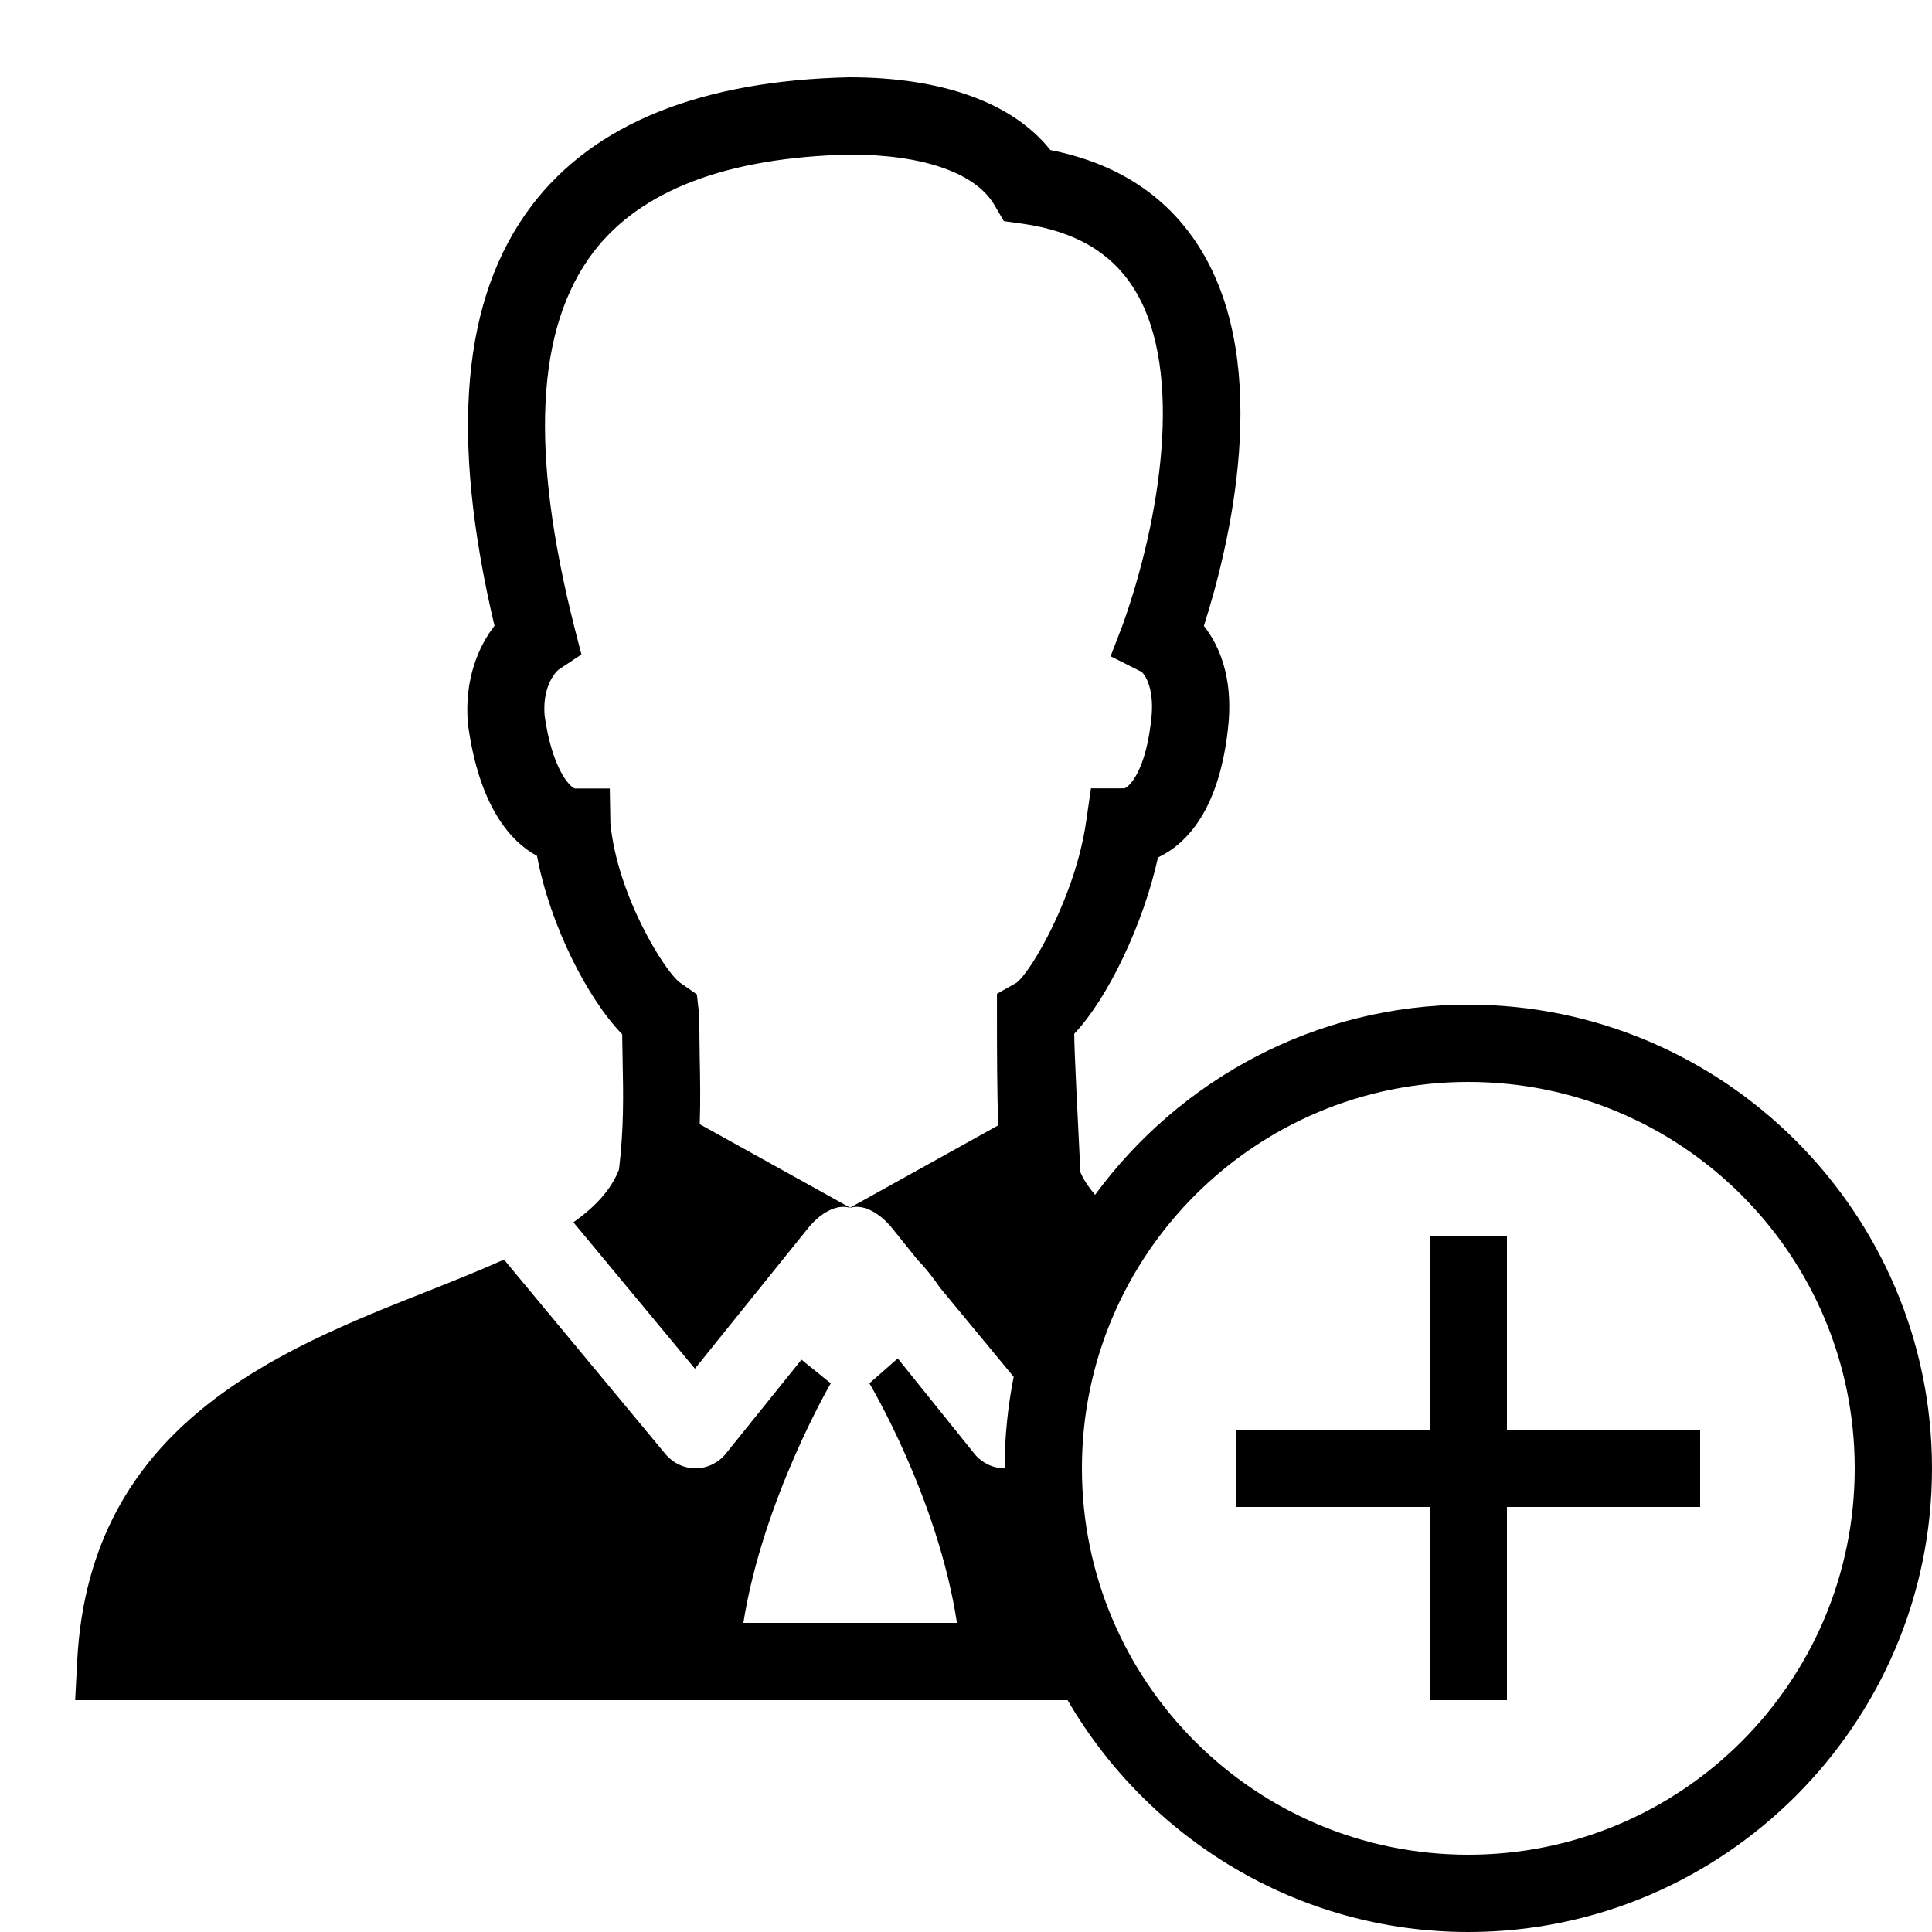 <svg xmlns="http://www.w3.org/2000/svg" width="300" height="300" fill="#000" viewBox="0 0 50 50"><path d="M 21.98 2 C 18.137 2.086 15.375 3.199 13.766 5.312 C 11.949 7.703 11.633 11.266 12.797 16.195 C 12.387 16.727 12.012 17.574 12.109 18.734 C 12.402 20.898 13.23 21.789 13.898 22.152 C 14.234 23.953 15.219 25.863 16.102 26.766 C 16.105 26.988 16.109 27.203 16.113 27.418 C 16.133 28.375 16.145 29.203 16.02 30.266 C 15.816 30.793 15.402 31.234 14.84 31.633 L 17.984 35.422 L 20.922 31.773 C 21.188 31.445 21.617 31.141 22 31.258 C 22.379 31.141 22.812 31.445 23.078 31.773 L 23.742 32.598 C 23.938 32.801 24.133 33.039 24.316 33.312 L 26.234 35.633 C 26.082 36.398 26 37.191 26 38 L 25.992 38 C 25.691 37.996 25.41 37.859 25.219 37.625 L 23.234 35.156 L 22.5 35.801 C 22.5 35.801 24.27 38.758 24.766 42 L 19.238 42 C 19.742 38.812 21.5 35.801 21.5 35.801 L 20.742 35.188 L 18.781 37.625 C 18.59 37.859 18.309 37.996 18.008 38 L 18 38 C 17.703 38 17.422 37.867 17.23 37.641 L 13.043 32.598 C 12.438 32.871 11.781 33.133 11.094 33.406 C 7.191 34.949 2.336 36.875 2 42.945 L 1.945 44 L 27.629 44 C 29.711 47.578 33.578 50 38 50 C 44.609 50 50 44.605 50 38 C 50 31.395 44.609 26 38 26 C 34.039 26 30.527 27.945 28.34 30.922 C 28.184 30.738 28.051 30.547 27.961 30.34 C 27.902 29.129 27.801 27.191 27.801 26.754 C 28.668 25.84 29.586 23.926 29.969 22.191 C 30.688 21.852 31.59 20.969 31.797 18.684 C 31.891 17.559 31.582 16.734 31.156 16.199 C 31.816 14.129 32.938 9.535 31.094 6.488 C 30.254 5.102 28.941 4.23 27.184 3.883 C 26.215 2.664 24.398 2 21.98 2 Z M 22 4 C 23.891 4 25.254 4.477 25.734 5.305 L 25.98 5.723 L 26.457 5.789 C 27.836 5.984 28.793 6.551 29.379 7.523 C 30.664 9.641 30.008 13.5 29.059 16.16 L 28.742 16.984 L 29.535 17.383 C 29.625 17.445 29.863 17.789 29.805 18.508 C 29.668 19.988 29.199 20.383 29.098 20.402 L 28.234 20.402 L 28.109 21.262 C 27.836 23.184 26.684 25.156 26.305 25.434 L 25.801 25.719 L 25.801 26.301 C 25.801 27.336 25.805 28.184 25.832 29.125 L 22 31.254 L 18.109 29.094 C 18.129 28.504 18.121 27.945 18.109 27.379 C 18.105 27.035 18.098 26.68 18.098 26.297 L 18.035 25.734 L 17.609 25.438 C 17.215 25.168 15.973 23.172 15.797 21.305 L 15.781 20.406 L 14.875 20.406 C 14.73 20.352 14.285 19.879 14.094 18.516 C 14.027 17.68 14.453 17.332 14.453 17.332 L 15.047 16.938 L 14.871 16.254 C 13.707 11.668 13.867 8.484 15.359 6.523 C 16.578 4.922 18.82 4.07 22 4 Z M 38 28 C 43.523 28 48 32.477 48 38 C 48 43.523 43.523 48 38 48 C 32.477 48 28 43.523 28 38 C 28 32.477 32.477 28 38 28 Z M 37 32 L 37 37 L 32 37 L 32 39 L 37 39 L 37 44 L 39 44 L 39 39 L 44 39 L 44 37 L 39 37 L 39 32 Z"/></svg>
